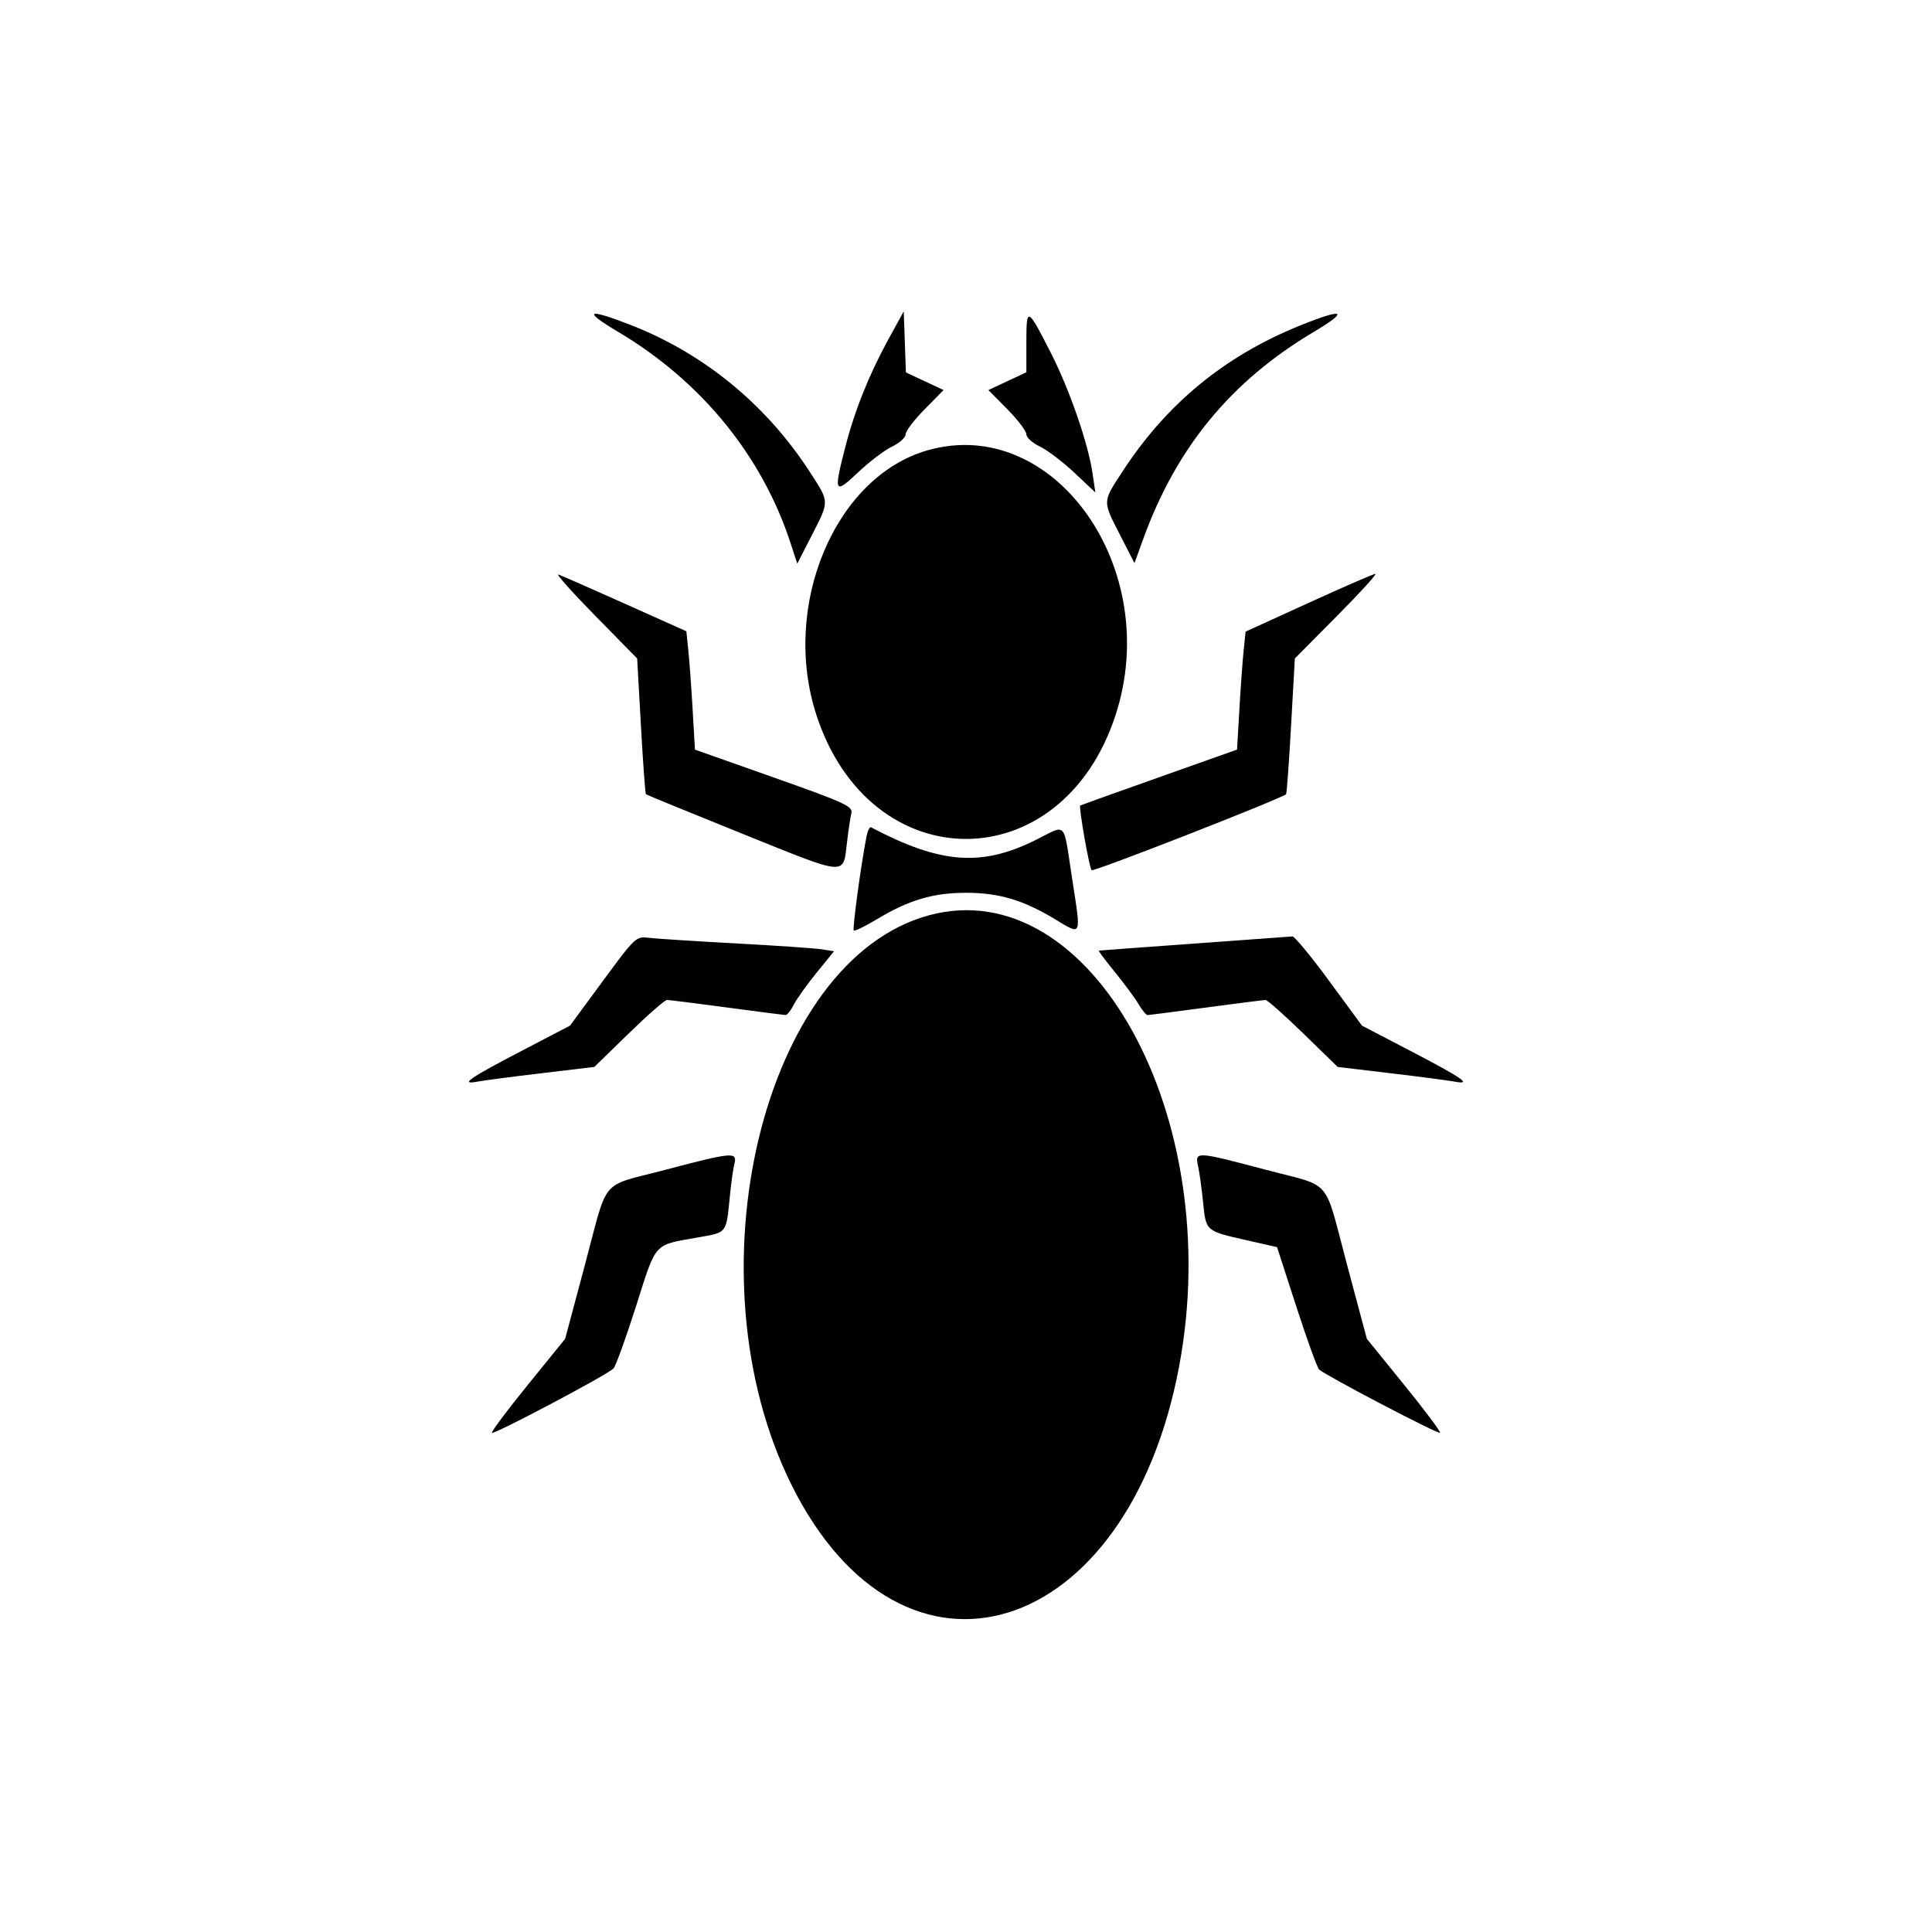 <svg id="svg" version="1.1" xmlns="http://www.w3.org/2000/svg" xmlns:xlink="http://www.w3.org/1999/xlink" width="400" height="400" viewBox="0, 0, 400,400"><g id="svgg"><path id="path0" d="M128.031 68.739 C 145.207 78.958,157.774 94.367,163.680 112.452 L 165.067 116.700 168.042 110.889 C 171.757 103.631,171.768 104.051,167.698 97.759 C 158.606 83.704,145.640 73.100,130.299 67.173 C 121.443 63.752,120.612 64.326,128.031 68.739 M183.900 70.313 C 179.884 77.644,176.914 85.094,174.955 92.753 C 172.572 102.072,172.763 102.427,177.667 97.789 C 179.993 95.589,183.157 93.188,184.698 92.453 C 186.239 91.718,187.500 90.578,187.500 89.919 C 187.500 89.260,189.269 86.930,191.431 84.740 L 195.363 80.759 191.461 78.932 L 187.559 77.104 187.334 70.779 L 187.109 64.453 183.900 70.313 M212.500 70.804 L 212.500 77.077 208.569 78.918 L 204.637 80.759 208.569 84.740 C 210.731 86.930,212.500 89.260,212.500 89.919 C 212.500 90.578,213.761 91.718,215.302 92.453 C 216.843 93.188,220.055 95.626,222.441 97.871 L 226.778 101.953 226.208 98.047 C 225.298 91.809,221.440 80.657,217.560 73.047 C 212.705 63.526,212.500 63.435,212.500 70.804 M269.040 67.446 C 253.438 73.774,241.424 83.694,232.286 97.793 C 228.236 104.042,228.247 103.640,231.931 110.835 L 234.879 116.592 236.682 111.617 C 243.556 92.648,254.851 78.923,271.969 68.739 C 279.522 64.246,278.280 63.698,269.040 67.446 M192.094 93.215 C 172.883 98.660,161.646 125.378,169.033 148.047 C 180.175 182.241,219.825 182.241,230.967 148.047 C 240.856 117.699,218.243 85.804,192.094 93.215 M123.185 127.434 L 131.917 136.328 132.698 150.268 C 133.127 157.934,133.592 164.311,133.731 164.439 C 133.870 164.567,142.904 168.266,153.805 172.659 C 175.738 181.497,174.522 181.405,175.374 174.294 C 175.661 171.889,176.064 169.215,176.267 168.352 C 176.599 166.945,174.941 166.182,160.260 160.993 L 143.882 155.203 143.405 146.938 C 143.142 142.391,142.742 136.878,142.515 134.685 L 142.104 130.697 129.450 125.026 C 122.491 121.907,116.270 119.172,115.625 118.947 C 114.980 118.723,118.383 122.542,123.185 127.434 M270.936 124.818 L 257.887 130.772 257.480 134.722 C 257.256 136.894,256.858 142.390,256.596 146.934 L 256.118 155.196 239.973 160.923 C 231.093 164.073,223.749 166.703,223.652 166.769 C 223.299 167.008,225.527 179.693,226.006 180.173 C 226.391 180.558,265.224 165.381,266.269 164.436 C 266.408 164.310,266.873 157.934,267.302 150.268 L 268.083 136.328 276.802 127.539 C 281.598 122.705,285.176 118.776,284.753 118.807 C 284.330 118.838,278.112 121.543,270.936 124.818 M179.398 173.201 C 178.269 178.932,176.452 192.337,176.761 192.647 C 176.953 192.839,179.141 191.772,181.624 190.277 C 188.171 186.335,193.222 184.841,200.000 184.841 C 206.778 184.841,211.829 186.335,218.376 190.277 C 224.066 193.704,223.864 194.166,221.987 182.003 C 220.079 169.643,221.018 170.642,214.399 173.927 C 203.155 179.508,194.678 178.850,180.345 171.283 C 180.061 171.133,179.636 171.996,179.398 173.201 M192.383 189.488 C 157.990 198.750,142.247 263.869,163.873 307.422 C 186.962 353.920,233.512 339.648,244.140 282.813 C 253.810 231.100,225.750 180.504,192.383 189.488 M124.828 203.089 L 118.015 212.350 108.031 217.554 C 97.122 223.240,95.098 224.645,98.828 223.942 C 100.117 223.699,106.094 222.915,112.109 222.200 L 123.047 220.900 130.168 213.966 C 134.085 210.152,137.650 207.031,138.091 207.031 C 138.532 207.031,144.116 207.732,150.501 208.588 C 156.886 209.444,162.364 210.148,162.675 210.151 C 162.986 210.154,163.757 209.159,164.387 207.941 C 165.017 206.723,167.140 203.752,169.106 201.338 L 172.681 196.950 170.129 196.546 C 168.726 196.324,160.723 195.773,152.344 195.322 C 143.965 194.871,135.879 194.350,134.375 194.165 C 131.682 193.833,131.538 193.967,124.828 203.089 M247.266 195.359 C 236.523 196.126,227.627 196.781,227.496 196.815 C 227.365 196.848,228.856 198.837,230.810 201.235 C 232.763 203.633,234.968 206.622,235.709 207.876 C 236.449 209.130,237.293 210.156,237.583 210.156 C 237.874 210.156,243.335 209.456,249.720 208.599 C 256.104 207.743,261.639 207.040,262.019 207.037 C 262.399 207.034,265.915 210.152,269.832 213.966 L 276.953 220.900 287.891 222.200 C 293.906 222.915,299.883 223.699,301.172 223.942 C 304.902 224.645,302.878 223.240,291.969 217.554 L 281.985 212.350 275.172 203.072 C 271.425 197.970,268.008 193.833,267.578 193.879 C 267.148 193.925,258.008 194.591,247.266 195.359 M137.592 242.239 C 124.028 245.822,126.025 243.447,121.111 261.838 L 117.008 277.192 109.258 286.746 C 104.996 292.001,101.664 296.456,101.855 296.646 C 102.275 297.067,125.825 284.603,127.020 283.327 C 127.486 282.829,129.586 277.022,131.687 270.422 C 135.951 257.022,135.217 257.845,144.353 256.222 C 150.672 255.099,150.321 255.559,151.148 247.298 C 151.405 244.738,151.817 241.838,152.064 240.853 C 152.667 238.448,151.530 238.557,137.592 242.239 M248.051 241.426 C 248.337 242.727,248.804 246.117,249.090 248.961 C 249.690 254.936,249.590 254.850,258.177 256.794 L 264.400 258.203 268.393 270.529 C 270.589 277.308,272.710 283.162,273.107 283.539 C 274.388 284.754,297.787 297.004,298.145 296.646 C 298.336 296.456,295.004 292.001,290.742 286.746 L 282.992 277.192 278.889 261.838 C 273.971 243.433,276.082 245.898,262.048 242.181 C 247.585 238.350,247.373 238.339,248.051 241.426 " stroke="none" fill="#000000" fill-rule="evenodd"></path></g></svg>